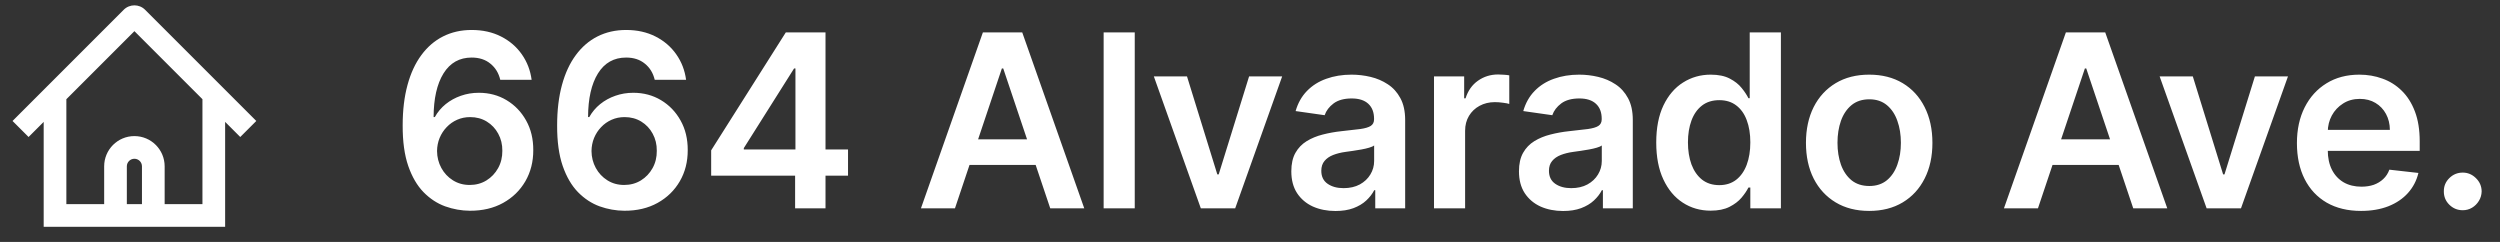 <svg width="186" height="18" viewBox="0 0 186 18" fill="none" xmlns="http://www.w3.org/2000/svg">
<rect x="0" y="0" width="186" height="18" fill="#333333" stroke="none"/>
<path fill-rule="evenodd" clip-rule="evenodd" d="M15.062 7.38L10 2.318L4.937 7.38V15.187H7.75V12.375C7.75 11.132 8.757 10.125 10 10.125C11.242 10.125 12.25 11.132 12.25 12.375V15.187H15.062V7.38ZM16.502 6.434L10.795 0.727C10.356 0.288 9.644 0.288 9.204 0.727L3.497 6.434C3.497 6.434 3.497 6.434 3.497 6.434L1.528 8.403L0.932 9L2.125 10.193L2.722 9.596L3.25 9.068V16.031V16.875H4.094H7.75H9.437H10.562H12.25H15.906H16.75V16.031V9.068L17.278 9.596L17.875 10.193L19.068 9L18.471 8.403L16.502 6.434C16.503 6.434 16.502 6.434 16.502 6.434ZM10.562 12.375V15.187H9.437V12.375C9.437 12.064 9.689 11.812 10 11.812C10.31 11.812 10.562 12.064 10.562 12.375Z" fill="white"/>
<path d="M34.957 15.679C34.331 15.675 33.719 15.566 33.123 15.353C32.526 15.136 31.989 14.784 31.512 14.298C31.035 13.808 30.655 13.158 30.374 12.349C30.093 11.535 29.954 10.527 29.959 9.325C29.959 8.205 30.078 7.205 30.317 6.327C30.555 5.45 30.898 4.708 31.346 4.103C31.793 3.494 32.332 3.029 32.963 2.71C33.598 2.39 34.307 2.23 35.092 2.23C35.914 2.23 36.643 2.392 37.278 2.716C37.917 3.04 38.432 3.483 38.825 4.045C39.217 4.604 39.459 5.234 39.553 5.938H37.22C37.101 5.435 36.856 5.034 36.485 4.736C36.119 4.433 35.654 4.282 35.092 4.282C34.184 4.282 33.485 4.676 32.995 5.464C32.509 6.253 32.264 7.335 32.26 8.712H32.349C32.558 8.337 32.829 8.015 33.161 7.746C33.494 7.478 33.869 7.271 34.286 7.126C34.708 6.977 35.153 6.903 35.622 6.903C36.389 6.903 37.077 7.086 37.687 7.452C38.3 7.819 38.786 8.324 39.144 8.967C39.502 9.607 39.679 10.339 39.675 11.166C39.679 12.027 39.483 12.8 39.087 13.486C38.69 14.168 38.139 14.705 37.431 15.097C36.724 15.489 35.899 15.683 34.957 15.679ZM34.945 13.761C35.409 13.761 35.825 13.648 36.191 13.423C36.557 13.197 36.847 12.892 37.06 12.508C37.273 12.125 37.378 11.695 37.374 11.217C37.378 10.749 37.276 10.325 37.067 9.945C36.862 9.566 36.579 9.266 36.217 9.044C35.854 8.822 35.441 8.712 34.977 8.712C34.631 8.712 34.31 8.778 34.011 8.91C33.713 9.042 33.453 9.225 33.231 9.46C33.01 9.69 32.835 9.958 32.707 10.265C32.584 10.568 32.52 10.891 32.516 11.236C32.52 11.693 32.626 12.112 32.835 12.496C33.044 12.879 33.332 13.186 33.698 13.416C34.065 13.646 34.48 13.761 34.945 13.761ZM46.449 15.679C45.823 15.675 45.211 15.566 44.615 15.353C44.018 15.136 43.481 14.784 43.004 14.298C42.527 13.808 42.147 13.158 41.866 12.349C41.585 11.535 41.446 10.527 41.451 9.325C41.451 8.205 41.57 7.205 41.809 6.327C42.047 5.45 42.39 4.708 42.838 4.103C43.285 3.494 43.824 3.029 44.455 2.71C45.09 2.39 45.799 2.23 46.584 2.23C47.406 2.23 48.135 2.392 48.77 2.716C49.409 3.04 49.924 3.483 50.316 4.045C50.709 4.604 50.951 5.234 51.045 5.938H48.712C48.593 5.435 48.348 5.034 47.977 4.736C47.611 4.433 47.146 4.282 46.584 4.282C45.676 4.282 44.977 4.676 44.487 5.464C44.001 6.253 43.756 7.335 43.752 8.712H43.841C44.05 8.337 44.321 8.015 44.653 7.746C44.986 7.478 45.361 7.271 45.778 7.126C46.2 6.977 46.645 6.903 47.114 6.903C47.881 6.903 48.569 7.086 49.179 7.452C49.792 7.819 50.278 8.324 50.636 8.967C50.994 9.607 51.171 10.339 51.167 11.166C51.171 12.027 50.975 12.8 50.578 13.486C50.182 14.168 49.63 14.705 48.923 15.097C48.216 15.489 47.391 15.683 46.449 15.679ZM46.437 13.761C46.901 13.761 47.316 13.648 47.683 13.423C48.049 13.197 48.339 12.892 48.552 12.508C48.765 12.125 48.87 11.695 48.865 11.217C48.87 10.749 48.767 10.325 48.559 9.945C48.354 9.566 48.071 9.266 47.709 9.044C47.346 8.822 46.933 8.712 46.468 8.712C46.123 8.712 45.801 8.778 45.503 8.91C45.205 9.042 44.945 9.225 44.723 9.46C44.502 9.69 44.327 9.958 44.199 10.265C44.076 10.568 44.012 10.891 44.008 11.236C44.012 11.693 44.118 12.112 44.327 12.496C44.536 12.879 44.824 13.186 45.19 13.416C45.556 13.646 45.972 13.761 46.437 13.761ZM52.911 13.071V11.185L58.465 2.409H60.038V5.094H59.079L55.34 11.019V11.121H63.093V13.071H52.911ZM59.156 15.5V12.496L59.181 11.652V2.409H61.418V15.5H59.156ZM71.049 15.5H68.518L73.127 2.409H76.054L80.669 15.5H78.138L74.641 5.094H74.539L71.049 15.5ZM71.132 10.367H78.036V12.272H71.132V10.367ZM84.425 2.409V15.5H82.111V2.409H84.425ZM95.394 5.682L91.898 15.5H89.341L85.845 5.682H88.312L90.568 12.975H90.671L92.933 5.682H95.394ZM99.36 15.698C98.737 15.698 98.177 15.587 97.679 15.366C97.184 15.14 96.792 14.807 96.502 14.369C96.217 13.93 96.074 13.389 96.074 12.745C96.074 12.191 96.176 11.733 96.381 11.371C96.585 11.008 96.865 10.719 97.218 10.501C97.572 10.284 97.971 10.12 98.414 10.009C98.861 9.894 99.323 9.811 99.801 9.76C100.376 9.7 100.843 9.647 101.201 9.6C101.559 9.549 101.818 9.472 101.98 9.37C102.147 9.263 102.23 9.099 102.23 8.878V8.839C102.23 8.358 102.087 7.985 101.801 7.721C101.516 7.457 101.105 7.325 100.568 7.325C100.001 7.325 99.551 7.448 99.219 7.695C98.891 7.942 98.669 8.234 98.554 8.571L96.394 8.264C96.564 7.668 96.846 7.169 97.237 6.768C97.63 6.364 98.109 6.061 98.676 5.861C99.243 5.656 99.869 5.554 100.555 5.554C101.028 5.554 101.499 5.609 101.968 5.72C102.436 5.831 102.865 6.014 103.252 6.27C103.64 6.521 103.951 6.864 104.186 7.299C104.424 7.734 104.544 8.277 104.544 8.929V15.5H102.319V14.151H102.242C102.102 14.424 101.904 14.68 101.648 14.918C101.397 15.153 101.079 15.342 100.696 15.487C100.316 15.628 99.871 15.698 99.36 15.698ZM99.96 13.998C100.425 13.998 100.828 13.906 101.169 13.723C101.51 13.536 101.772 13.288 101.955 12.982C102.142 12.675 102.236 12.34 102.236 11.978V10.821C102.164 10.881 102.04 10.936 101.865 10.987C101.695 11.038 101.503 11.083 101.29 11.121C101.077 11.16 100.866 11.194 100.657 11.224C100.448 11.254 100.267 11.279 100.114 11.3C99.769 11.347 99.46 11.424 99.187 11.53C98.914 11.637 98.699 11.786 98.541 11.978C98.384 12.165 98.305 12.408 98.305 12.707C98.305 13.133 98.46 13.454 98.772 13.672C99.083 13.889 99.479 13.998 99.96 13.998ZM106.69 15.5V5.682H108.934V7.318H109.036C109.215 6.751 109.522 6.315 109.957 6.008C110.396 5.697 110.896 5.541 111.459 5.541C111.587 5.541 111.729 5.548 111.887 5.56C112.049 5.569 112.183 5.584 112.29 5.605V7.734C112.192 7.7 112.036 7.67 111.823 7.644C111.614 7.614 111.412 7.599 111.216 7.599C110.794 7.599 110.415 7.691 110.078 7.874C109.746 8.053 109.484 8.303 109.292 8.622C109.1 8.942 109.004 9.31 109.004 9.728V15.5H106.69ZM116.297 15.698C115.674 15.698 115.114 15.587 114.615 15.366C114.121 15.14 113.729 14.807 113.439 14.369C113.154 13.93 113.011 13.389 113.011 12.745C113.011 12.191 113.113 11.733 113.318 11.371C113.522 11.008 113.802 10.719 114.155 10.501C114.509 10.284 114.907 10.12 115.351 10.009C115.798 9.894 116.26 9.811 116.738 9.76C117.313 9.7 117.78 9.647 118.137 9.6C118.495 9.549 118.755 9.472 118.917 9.37C119.083 9.263 119.167 9.099 119.167 8.878V8.839C119.167 8.358 119.024 7.985 118.738 7.721C118.453 7.457 118.042 7.325 117.505 7.325C116.938 7.325 116.488 7.448 116.156 7.695C115.828 7.942 115.606 8.234 115.491 8.571L113.331 8.264C113.501 7.668 113.782 7.169 114.174 6.768C114.566 6.364 115.046 6.061 115.613 5.861C116.179 5.656 116.806 5.554 117.492 5.554C117.965 5.554 118.436 5.609 118.905 5.72C119.373 5.831 119.802 6.014 120.189 6.27C120.577 6.521 120.888 6.864 121.123 7.299C121.361 7.734 121.48 8.277 121.48 8.929V15.5H119.256V14.151H119.179C119.039 14.424 118.841 14.68 118.585 14.918C118.333 15.153 118.016 15.342 117.632 15.487C117.253 15.628 116.808 15.698 116.297 15.698ZM116.897 13.998C117.362 13.998 117.765 13.906 118.105 13.723C118.446 13.536 118.708 13.288 118.892 12.982C119.079 12.675 119.173 12.34 119.173 11.978V10.821C119.101 10.881 118.977 10.936 118.802 10.987C118.632 11.038 118.44 11.083 118.227 11.121C118.014 11.16 117.803 11.194 117.594 11.224C117.385 11.254 117.204 11.279 117.051 11.3C116.706 11.347 116.397 11.424 116.124 11.53C115.851 11.637 115.636 11.786 115.478 11.978C115.321 12.165 115.242 12.408 115.242 12.707C115.242 13.133 115.397 13.454 115.708 13.672C116.02 13.889 116.416 13.998 116.897 13.998ZM127.271 15.673C126.499 15.673 125.809 15.474 125.2 15.078C124.59 14.682 124.109 14.107 123.755 13.352C123.401 12.598 123.224 11.682 123.224 10.604C123.224 9.513 123.403 8.592 123.761 7.842C124.124 7.088 124.612 6.519 125.225 6.136C125.839 5.748 126.523 5.554 127.277 5.554C127.852 5.554 128.325 5.652 128.696 5.848C129.067 6.04 129.361 6.272 129.578 6.545C129.796 6.813 129.964 7.067 130.083 7.305H130.179V2.409H132.499V15.5H130.224V13.953H130.083C129.964 14.192 129.791 14.445 129.565 14.714C129.34 14.978 129.041 15.204 128.671 15.391C128.3 15.579 127.833 15.673 127.271 15.673ZM127.916 13.774C128.406 13.774 128.824 13.642 129.169 13.378C129.514 13.109 129.776 12.736 129.955 12.259C130.134 11.782 130.224 11.226 130.224 10.591C130.224 9.956 130.134 9.404 129.955 8.935C129.781 8.467 129.521 8.102 129.175 7.842C128.835 7.582 128.415 7.452 127.916 7.452C127.401 7.452 126.97 7.587 126.625 7.855C126.28 8.124 126.02 8.494 125.845 8.967C125.671 9.44 125.583 9.982 125.583 10.591C125.583 11.204 125.671 11.752 125.845 12.234C126.024 12.711 126.286 13.088 126.631 13.365C126.981 13.638 127.409 13.774 127.916 13.774ZM139.068 15.692C138.109 15.692 137.278 15.481 136.575 15.059C135.872 14.637 135.326 14.047 134.938 13.288C134.555 12.53 134.363 11.643 134.363 10.629C134.363 9.615 134.555 8.727 134.938 7.964C135.326 7.201 135.872 6.609 136.575 6.187C137.278 5.765 138.109 5.554 139.068 5.554C140.027 5.554 140.858 5.765 141.561 6.187C142.264 6.609 142.807 7.201 143.191 7.964C143.578 8.727 143.772 9.615 143.772 10.629C143.772 11.643 143.578 12.53 143.191 13.288C142.807 14.047 142.264 14.637 141.561 15.059C140.858 15.481 140.027 15.692 139.068 15.692ZM139.081 13.838C139.6 13.838 140.035 13.695 140.385 13.41C140.734 13.12 140.994 12.732 141.164 12.246C141.339 11.761 141.426 11.22 141.426 10.623C141.426 10.022 141.339 9.479 141.164 8.993C140.994 8.503 140.734 8.113 140.385 7.823C140.035 7.533 139.6 7.388 139.081 7.388C138.548 7.388 138.105 7.533 137.751 7.823C137.402 8.113 137.139 8.503 136.965 8.993C136.794 9.479 136.709 10.022 136.709 10.623C136.709 11.22 136.794 11.761 136.965 12.246C137.139 12.732 137.402 13.12 137.751 13.41C138.105 13.695 138.548 13.838 139.081 13.838ZM151.624 15.5H149.093L153.702 2.409H156.629L161.245 15.5H158.713L155.217 5.094H155.115L151.624 15.5ZM151.708 10.367H158.611V12.272H151.708V10.367ZM170.226 5.682L166.729 15.5H164.173L160.676 5.682H163.144L165.4 12.975H165.502L167.765 5.682H170.226ZM175.66 15.692C174.675 15.692 173.825 15.487 173.109 15.078C172.398 14.665 171.85 14.081 171.467 13.327C171.083 12.568 170.891 11.675 170.891 10.648C170.891 9.638 171.083 8.752 171.467 7.989C171.854 7.222 172.396 6.626 173.09 6.2C173.785 5.769 174.601 5.554 175.538 5.554C176.143 5.554 176.714 5.652 177.251 5.848C177.793 6.04 178.27 6.338 178.683 6.743C179.101 7.148 179.429 7.663 179.668 8.29C179.906 8.912 180.026 9.653 180.026 10.514V11.224H171.978V9.664H177.807C177.803 9.221 177.707 8.827 177.52 8.482C177.332 8.132 177.07 7.857 176.734 7.657C176.401 7.457 176.013 7.357 175.57 7.357C175.097 7.357 174.682 7.472 174.324 7.702C173.966 7.928 173.687 8.226 173.486 8.597C173.29 8.963 173.19 9.366 173.186 9.805V11.166C173.186 11.737 173.29 12.227 173.499 12.636C173.708 13.041 174 13.352 174.375 13.57C174.75 13.783 175.189 13.889 175.692 13.889C176.028 13.889 176.333 13.842 176.606 13.749C176.878 13.651 177.115 13.508 177.315 13.32C177.516 13.133 177.667 12.901 177.769 12.624L179.93 12.867C179.793 13.438 179.533 13.936 179.15 14.362C178.771 14.784 178.285 15.112 177.692 15.347C177.1 15.577 176.423 15.692 175.66 15.692ZM183.228 15.641C182.841 15.641 182.508 15.504 182.231 15.232C181.954 14.959 181.818 14.626 181.822 14.234C181.818 13.851 181.954 13.523 182.231 13.25C182.508 12.977 182.841 12.841 183.228 12.841C183.603 12.841 183.929 12.977 184.206 13.25C184.488 13.523 184.63 13.851 184.635 14.234C184.63 14.494 184.562 14.731 184.43 14.944C184.302 15.157 184.132 15.327 183.919 15.455C183.71 15.579 183.48 15.641 183.228 15.641Z" fill="white"/>
</svg>
